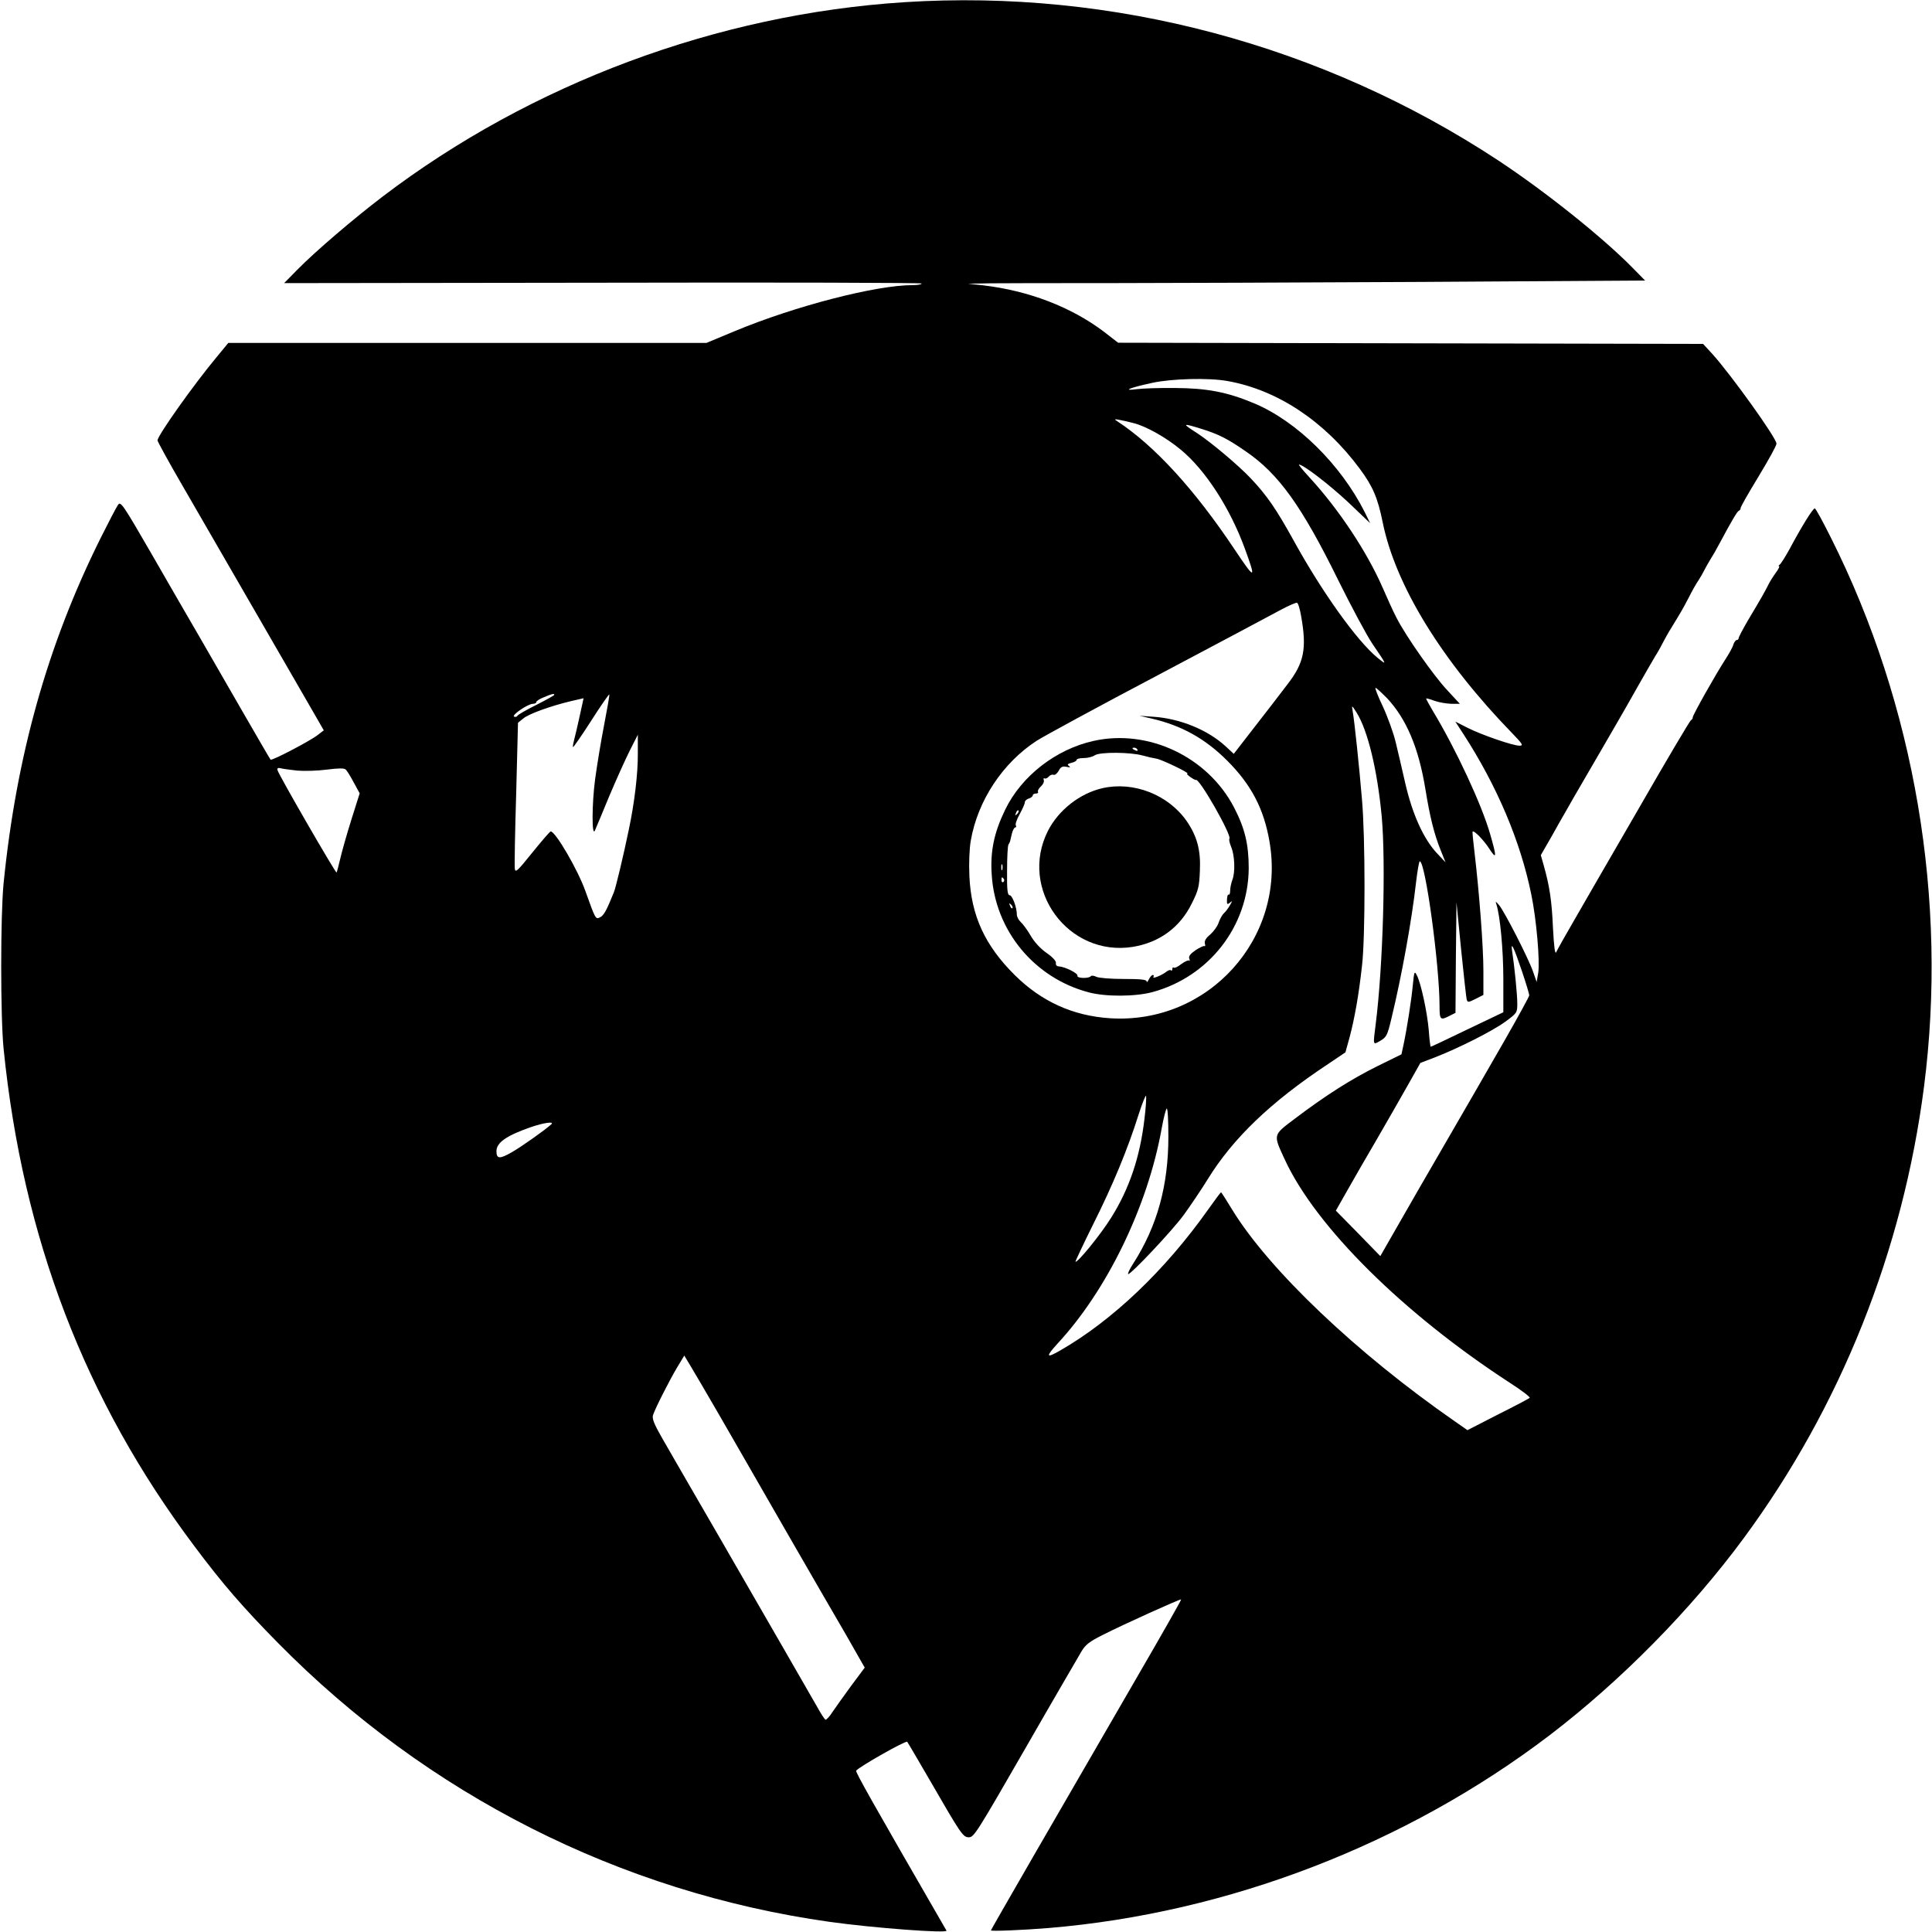 <?xml version="1.0" standalone="no"?>
<!DOCTYPE svg PUBLIC "-//W3C//DTD SVG 20010904//EN"
 "http://www.w3.org/TR/2001/REC-SVG-20010904/DTD/svg10.dtd">
<svg version="1.0" xmlns="http://www.w3.org/2000/svg"
 width="969pt" height="969pt" viewBox="0 0 969 969"
 preserveAspectRatio="xMidYMid meet">

<g transform="translate(0,969) scale(0.1,-0.1)"
fill="#000000" stroke="none">
<path d="M4536 9679 c-939 -60 -1872 -408 -2617 -975 -148 -113 -334 -272
-424 -363 l-70 -71 1602 2 c880 2 1599 0 1596 -4 -2 -5 -22 -8 -45 -8 -185 0
-590 -105 -891 -230 l-144 -60 -1199 0 -1199 0 -56 -68 c-117 -140 -299 -397
-299 -421 0 -5 55 -106 123 -223 68 -117 218 -377 334 -578 116 -201 248 -430
294 -509 l83 -144 -30 -23 c-36 -29 -231 -131 -237 -124 -3 3 -64 109 -137
235 -73 127 -172 298 -219 380 -48 83 -157 270 -241 417 -144 249 -155 265
-168 246 -8 -11 -47 -86 -87 -166 -267 -536 -423 -1094 -487 -1732 -16 -163
-16 -670 0 -830 96 -950 408 -1764 957 -2495 143 -191 241 -304 418 -484 750
-762 1718 -1252 2767 -1400 221 -31 596 -59 587 -44 -373 646 -457 795 -453
802 12 18 248 152 256 145 4 -5 58 -97 120 -204 149 -258 160 -275 189 -275
26 0 39 21 286 450 137 239 232 401 279 482 20 34 41 50 105 82 106 54 392
183 395 179 2 -2 -100 -181 -226 -398 -404 -697 -728 -1258 -728 -1262 0 -5
156 1 290 12 899 75 1792 419 2511 966 359 274 711 631 976 991 485 658 797
1440 903 2263 120 934 -46 1914 -466 2751 -41 82 -77 149 -82 149 -10 0 -66
-91 -127 -205 -21 -38 -43 -73 -49 -77 -6 -4 -7 -8 -3 -8 4 0 -3 -15 -16 -32
-13 -18 -31 -46 -39 -63 -17 -34 -35 -66 -102 -178 -25 -43 -46 -83 -46 -88 0
-5 -4 -9 -9 -9 -5 0 -13 -10 -17 -22 -3 -13 -21 -45 -39 -73 -50 -77 -165
-281 -165 -293 0 -6 -4 -12 -9 -14 -4 -1 -120 -196 -256 -433 -137 -236 -285
-493 -330 -571 -45 -77 -85 -149 -90 -160 -6 -12 -11 28 -16 121 -6 138 -17
210 -46 313 l-15 53 53 92 c28 51 61 108 72 127 11 19 30 52 41 72 12 20 73
125 136 234 63 109 122 210 130 225 23 41 111 196 142 248 16 25 33 57 40 71
7 14 26 48 43 75 50 82 53 87 85 148 16 32 38 71 48 85 10 15 23 38 30 52 7
14 21 39 31 55 11 17 30 50 43 75 66 123 91 165 99 168 5 2 9 8 9 13 0 7 33
65 90 159 56 93 90 155 90 165 0 28 -228 346 -322 450 l-46 50 -1467 3 -1467
3 -71 55 c-164 124 -377 206 -607 233 l-75 8 110 2 c61 1 322 1 580 1 259 0
973 3 1588 6 l1118 7 -63 64 c-150 153 -437 382 -673 538 -881 580 -1932 861
-2979 794z m1620 -1900 c250 -44 487 -201 664 -440 65 -88 90 -145 115 -269
64 -316 297 -695 649 -1057 53 -55 58 -63 37 -63 -33 0 -190 54 -261 90 l-61
31 41 -63 c169 -261 286 -538 340 -803 26 -125 44 -334 35 -394 l-8 -46 -18
52 c-22 64 -142 299 -170 333 -17 20 -20 21 -14 5 19 -58 35 -229 35 -376 l0
-166 -180 -86 c-99 -48 -182 -87 -184 -87 -2 0 -7 37 -10 83 -8 92 -39 234
-59 274 -13 25 -14 22 -21 -48 -7 -75 -29 -216 -47 -301 l-10 -46 -122 -60
c-129 -64 -257 -145 -413 -263 -111 -84 -109 -77 -50 -205 156 -338 596 -773
1128 -1119 59 -38 104 -72 100 -76 -4 -4 -76 -42 -160 -84 l-152 -78 -63 44
c-493 342 -933 761 -1117 1062 -29 48 -54 87 -56 87 -2 0 -31 -39 -65 -87
-216 -305 -480 -556 -741 -706 -71 -41 -75 -33 -15 33 250 269 453 689 523
1078 10 56 22 102 26 102 5 0 8 -63 8 -140 0 -247 -56 -449 -176 -637 -19 -29
-30 -53 -25 -53 15 0 218 215 277 295 32 44 87 125 121 180 126 205 316 388
605 579 l86 58 21 76 c25 94 46 212 62 357 17 141 17 643 0 835 -13 157 -38
397 -47 445 -5 29 -4 29 20 -9 56 -89 104 -287 126 -521 21 -232 7 -747 -30
-1040 -14 -111 -15 -107 23 -85 31 18 36 28 56 113 51 211 102 492 123 680 7
59 15 107 19 107 28 0 99 -521 99 -726 0 -69 4 -73 50 -49 l30 15 2 278 3 277
23 -235 c13 -129 26 -243 28 -252 5 -17 8 -16 45 2 l39 20 0 121 c0 121 -21
395 -44 589 -7 58 -12 107 -10 109 7 8 57 -44 85 -88 36 -55 36 -39 3 75 -42
148 -173 429 -288 619 -19 32 -34 60 -33 62 2 1 21 -4 42 -12 22 -8 60 -14 84
-15 l43 0 -63 68 c-68 72 -208 272 -254 362 -16 30 -47 99 -71 154 -78 178
-218 390 -364 549 -34 37 -59 67 -55 67 22 0 154 -102 249 -191 l108 -103 -27
55 c-120 239 -342 458 -557 547 -134 56 -235 75 -393 76 -77 1 -165 -2 -195
-6 -76 -10 -32 8 80 32 97 21 283 26 376 9z m-471 -211 c62 -15 165 -73 238
-134 123 -102 246 -292 320 -494 59 -161 53 -161 -52 -4 -201 301 -401 519
-587 641 -17 11 -15 12 11 7 17 -3 48 -10 70 -16z m341 -29 c86 -27 130 -49
221 -112 166 -113 282 -275 465 -647 67 -135 144 -279 172 -320 73 -107 74
-109 25 -69 -103 84 -281 333 -424 594 -83 150 -130 219 -210 304 -62 66 -202
184 -273 230 -75 48 -73 50 24 20z m500 -940 c29 -163 15 -234 -70 -343 -34
-45 -108 -141 -165 -214 l-103 -133 -41 38 c-89 82 -228 139 -361 148 l-71 5
61 -14 c151 -35 269 -101 379 -211 121 -121 184 -242 212 -405 85 -485 -307
-919 -800 -887 -186 12 -344 84 -478 217 -149 148 -218 297 -227 496 -3 64 0
139 7 178 35 201 160 390 331 501 36 23 310 172 610 330 300 159 577 306 615
327 39 21 75 36 80 35 6 -2 15 -32 21 -68z m431 -411 c97 -104 158 -248 192
-455 23 -142 44 -226 77 -308 l24 -60 -46 49 c-65 71 -120 193 -155 344 -16
70 -38 165 -49 210 -11 46 -40 126 -64 178 -25 52 -41 94 -37 94 5 0 30 -24
58 -52z m-4177 17 c0 -3 -40 -25 -89 -50 -49 -24 -92 -49 -96 -55 -3 -6 -11
-7 -17 -4 -12 8 70 64 95 64 9 0 17 4 17 9 0 5 17 16 38 24 40 17 52 20 52 12z
m250 -151 c-16 -82 -36 -204 -45 -271 -17 -127 -17 -295 -1 -258 5 11 38 90
73 175 36 85 83 189 104 230 l38 75 0 -95 c1 -98 -17 -249 -45 -380 -26 -127
-66 -294 -75 -315 -37 -92 -50 -115 -68 -125 -24 -12 -23 -14 -75 131 -38 107
-150 299 -174 299 -4 0 -45 -48 -92 -106 -75 -93 -85 -103 -88 -81 -2 14 1
185 7 379 l9 353 26 21 c26 23 140 64 242 88 l61 14 -19 -87 c-10 -47 -23
-101 -28 -120 -5 -19 -8 -36 -6 -38 2 -2 43 57 91 132 48 75 89 134 91 132 2
-2 -10 -70 -26 -153z m-1539 -229 c37 -3 103 -1 148 5 55 7 86 8 94 1 7 -5 25
-35 41 -65 l30 -55 -42 -133 c-23 -73 -48 -162 -56 -197 -8 -34 -16 -65 -18
-67 -5 -4 -292 493 -296 513 -3 10 2 13 15 10 10 -3 48 -8 84 -12z m6143
-1008 c20 -59 36 -113 36 -119 0 -6 -56 -108 -124 -227 -117 -204 -164 -285
-344 -596 -42 -71 -121 -210 -177 -307 l-102 -178 -111 114 -112 114 59 104
c32 57 98 171 146 253 48 83 117 203 153 267 l66 117 71 27 c119 46 291 133
354 179 60 44 61 46 61 92 0 45 -14 185 -26 263 -8 54 9 19 50 -103z m-1894
-739 c-22 -191 -76 -351 -168 -497 -51 -82 -169 -227 -178 -219 -1 2 39 87 89
188 99 197 174 379 228 551 19 59 36 100 37 92 2 -8 -1 -60 -8 -115z m-2975
-27 c-29 -27 -149 -112 -198 -140 -61 -35 -77 -34 -77 5 0 43 48 77 170 120
67 23 122 31 105 15z m847 -1466 c63 -110 210 -364 325 -565 116 -201 253
-439 306 -529 l94 -165 -67 -90 c-37 -50 -79 -110 -95 -133 -15 -24 -31 -40
-35 -38 -5 3 -22 29 -38 58 -51 89 -238 414 -488 847 -132 228 -264 456 -293
507 -40 70 -51 97 -46 115 11 34 82 174 122 241 l35 58 32 -53 c18 -29 84
-143 148 -253z"/>
<path d="M5485 5974 c-189 -42 -362 -176 -444 -346 -55 -114 -75 -207 -67
-325 17 -280 213 -518 486 -590 85 -23 234 -22 320 1 284 77 481 330 483 621
0 120 -19 200 -74 306 -132 253 -429 394 -704 333z m220 -44 c3 -6 -1 -7 -9
-4 -18 7 -21 14 -7 14 6 0 13 -4 16 -10z m25 -29 c25 -7 56 -14 70 -16 26 -4
172 -74 155 -75 -5 0 2 -8 15 -17 14 -10 26 -16 28 -15 15 14 183 -281 168
-295 -3 -3 1 -21 9 -41 18 -42 21 -127 6 -165 -6 -16 -11 -40 -11 -53 0 -14
-3 -23 -7 -21 -5 3 -8 -8 -9 -24 -1 -25 1 -27 14 -17 14 12 14 10 1 -12 -8
-14 -21 -32 -30 -40 -9 -8 -21 -30 -27 -48 -6 -18 -25 -44 -42 -59 -21 -17
-30 -32 -27 -45 3 -10 2 -16 -2 -13 -4 2 -24 -7 -45 -21 -26 -18 -36 -31 -31
-42 3 -9 3 -13 -1 -10 -3 4 -21 -4 -39 -17 -17 -14 -35 -22 -38 -18 -4 3 -7 0
-7 -7 0 -7 -3 -10 -7 -7 -3 4 -13 1 -22 -6 -22 -18 -74 -39 -66 -27 3 5 2 10
-3 10 -5 0 -14 -10 -20 -22 -6 -13 -11 -17 -11 -10 -1 9 -31 12 -117 12 -65 0
-124 5 -136 11 -11 6 -23 7 -27 3 -9 -13 -72 -11 -67 2 4 12 -60 44 -92 47
-12 0 -18 7 -16 17 2 9 -16 29 -46 50 -31 21 -62 55 -80 86 -16 28 -39 59 -50
69 -11 10 -20 27 -20 38 0 36 -23 97 -36 97 -11 0 -14 27 -13 122 0 67 3 127
7 132 4 6 7 13 8 16 1 3 5 20 9 38 4 17 12 32 17 32 5 0 6 5 3 10 -4 6 5 31
19 56 14 26 26 52 26 60 0 7 9 16 20 19 11 3 20 11 20 16 0 5 7 9 16 9 8 0 13
4 10 9 -3 4 4 17 15 27 11 10 17 24 14 31 -2 8 -1 12 4 9 5 -3 14 1 21 9 6 7
17 12 24 9 7 -3 18 7 26 20 10 20 19 24 39 20 18 -4 22 -3 13 4 -11 7 -8 11
12 16 14 3 26 10 26 15 0 5 16 9 35 9 20 0 45 6 56 14 26 17 177 16 239 -1z
m-629 -294 c-10 -9 -11 -8 -5 6 3 10 9 15 12 12 3 -3 0 -11 -7 -18z m-74 -279
c-3 -7 -5 -2 -5 12 0 14 2 19 5 13 2 -7 2 -19 0 -25z m8 -47 c3 -5 2 -12 -3
-15 -5 -3 -9 1 -9 9 0 17 3 19 12 6z m43 -146 c-3 -3 -9 2 -12 12 -6 14 -5 15
5 6 7 -7 10 -15 7 -18z"/>
<path d="M5530 5737 c-114 -26 -220 -109 -274 -214 -148 -293 102 -634 426
-582 133 22 236 97 295 217 34 67 38 86 41 164 5 105 -14 174 -67 251 -93 132
-266 199 -421 164z"/>
</g>
</svg>
